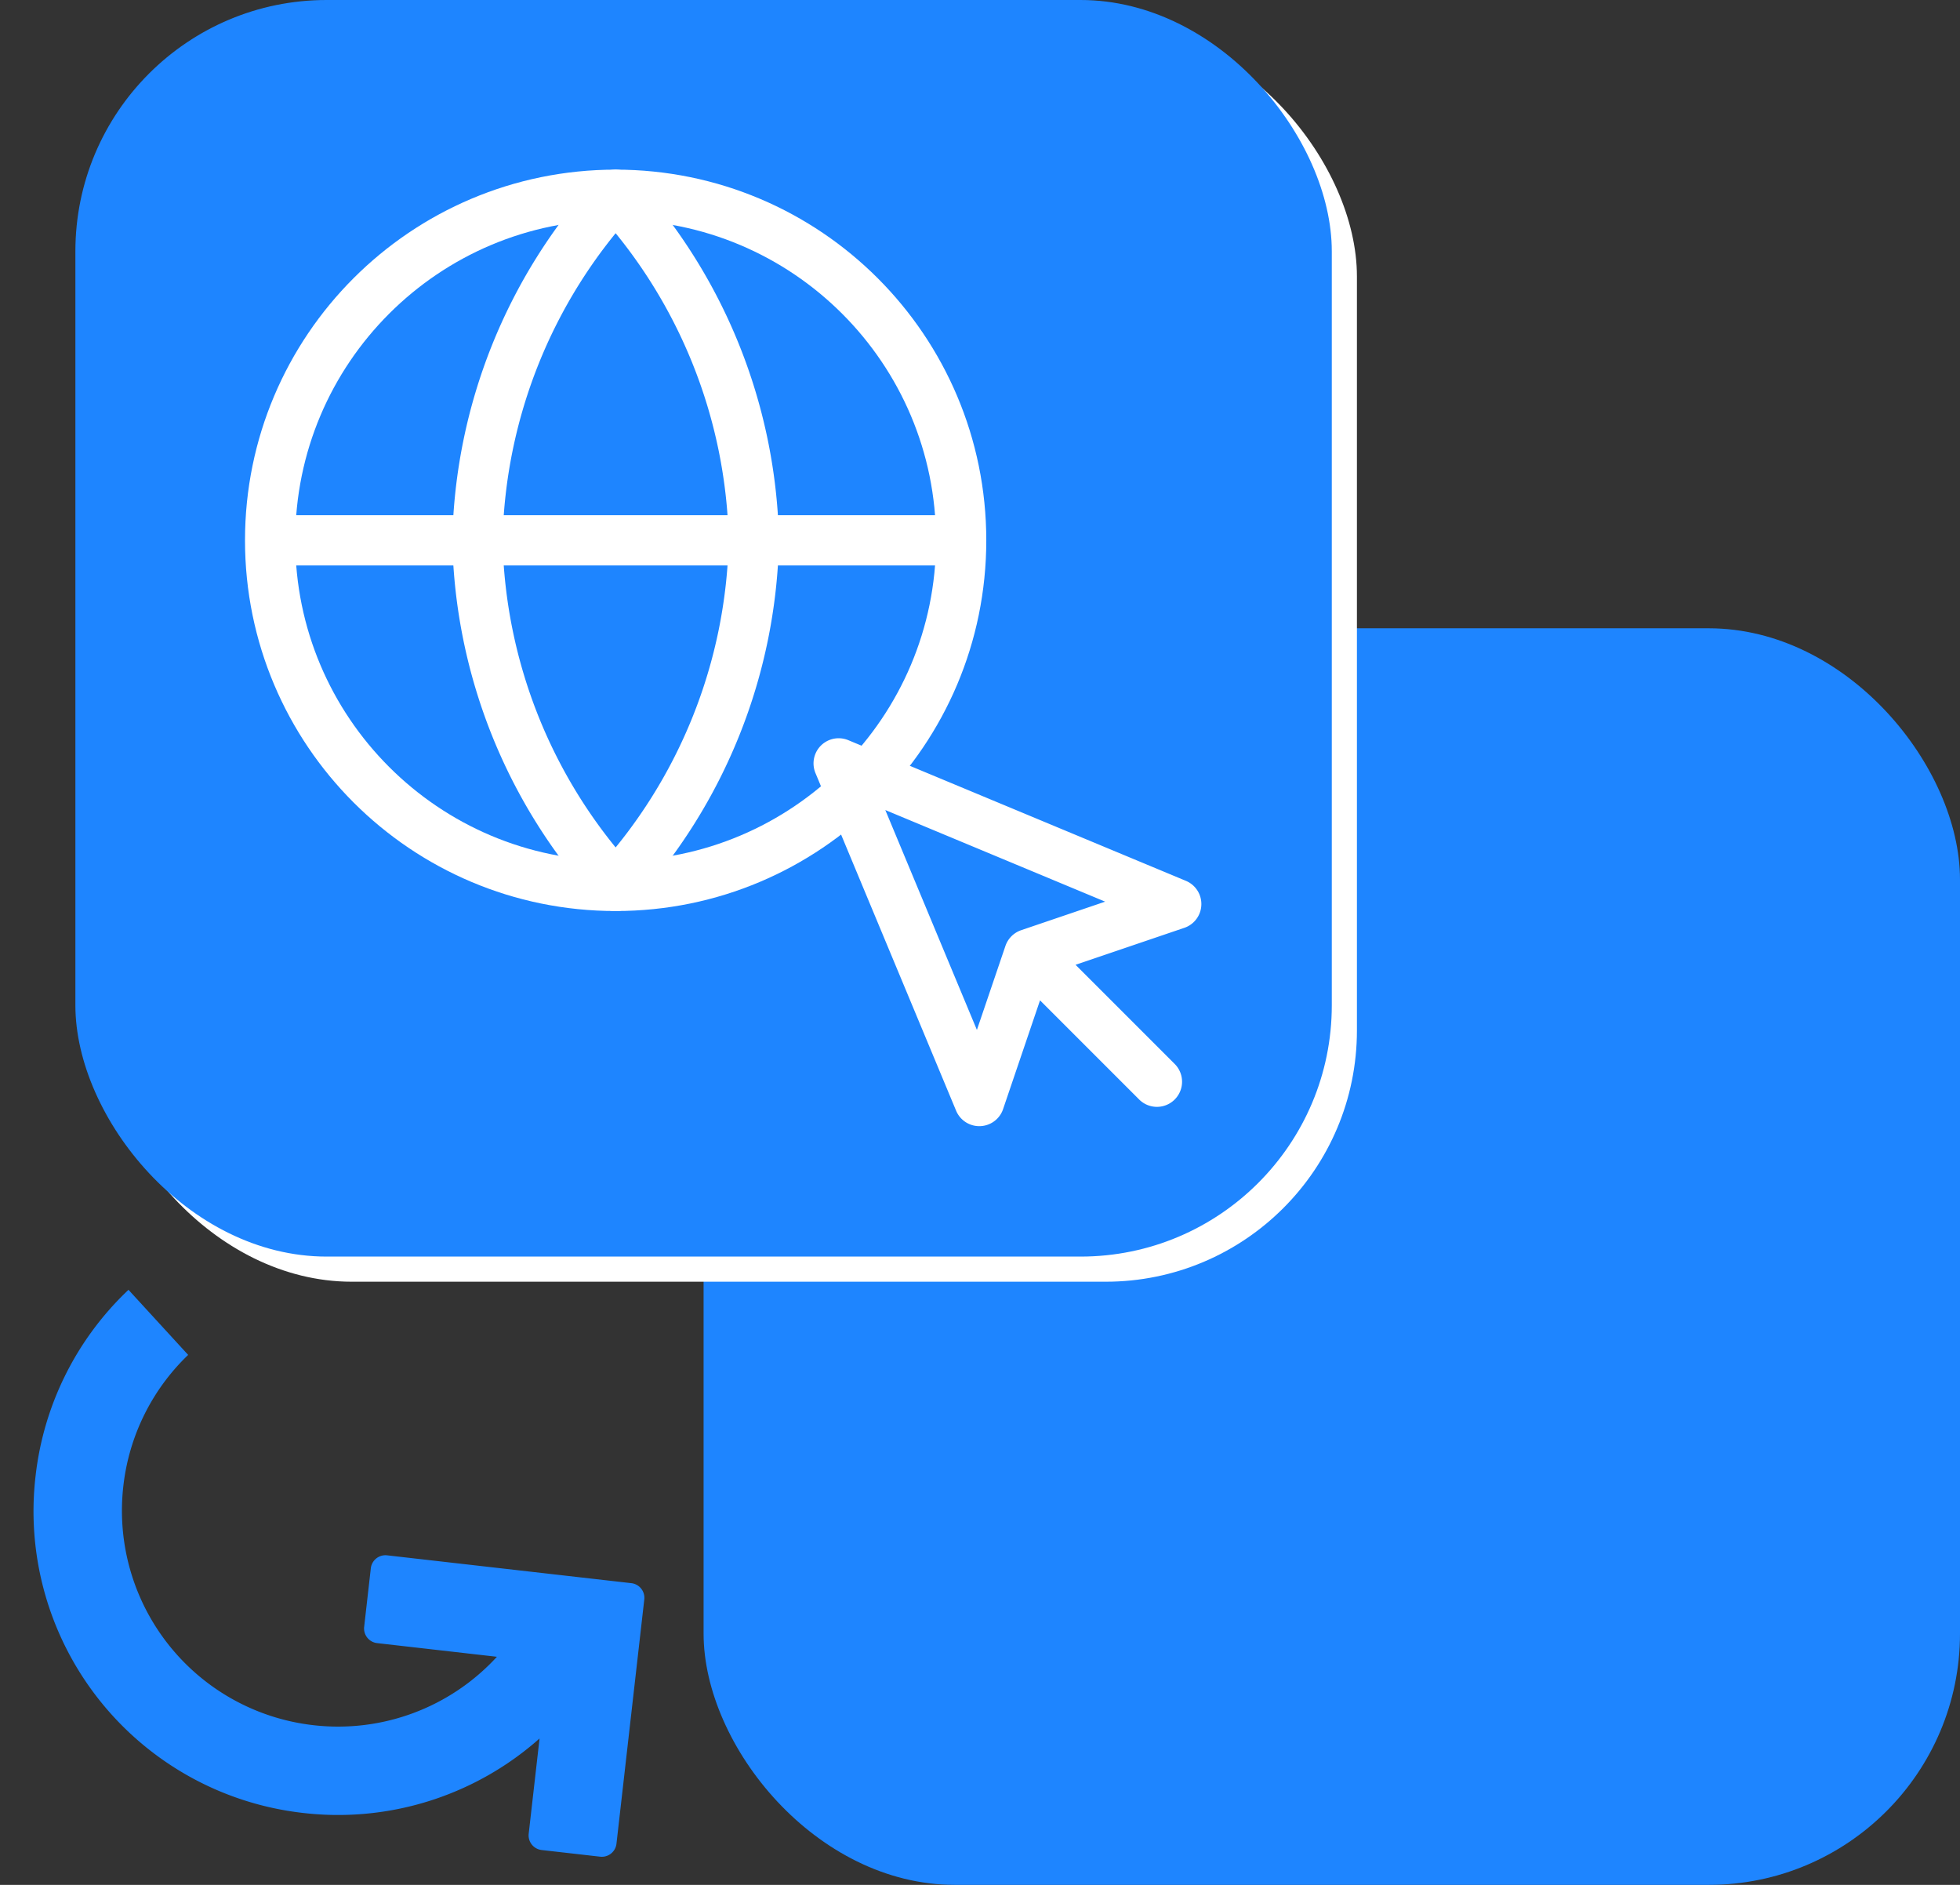 <svg xmlns="http://www.w3.org/2000/svg" width="78" height="75" fill="none"><rect width="100%" height="100%" fill="#333333" stroke="none"/><rect width="50" height="50" x="28" y="25" fill="#1E85FF" rx="10"/><rect width="50" height="50" x="4" y="1" fill="#fff" rx="10"/><path fill="#1E85FF" fill-rule="evenodd" d="m25.125 62.995-9.72-1.108a.586.586 0 0 0-.648.516l-.265 2.329a.586.586 0 0 0 .516.648l4.767.544a8.578 8.578 0 0 1-7.302 2.722 8.59 8.59 0 0 1-7.565-9.511 8.56 8.56 0 0 1 2.58-5.223l-2.375-2.59a12.06 12.06 0 0 0-3.695 7.389 12.08 12.08 0 0 0 10.568 13.418 12.078 12.078 0 0 0 9.486-2.954l-.432 3.79a.586.586 0 0 0 .516.648l2.329.265a.586.586 0 0 0 .648-.516l1.107-9.719a.586.586 0 0 0-.515-.648Z" clip-rule="evenodd"/><rect width="50" height="50" x="3" fill="#1E85FF" rx="10"/><path stroke="#fff" stroke-linecap="round" stroke-linejoin="round" stroke-width="2" d="M24.5 35.25c7.594 0 13.75-6.156 13.75-13.75S32.094 7.75 24.5 7.75 10.75 13.906 10.75 21.5s6.156 13.75 13.75 13.75ZM10.75 21.5h27.5"/><path stroke="#fff" stroke-linecap="round" stroke-linejoin="round" stroke-width="2" d="M24.5 7.75A21.037 21.037 0 0 1 30 21.5a21.037 21.037 0 0 1-5.5 13.75A21.037 21.037 0 0 1 19 21.5a21.037 21.037 0 0 1 5.5-13.75v0ZM33.375 30.375l5.597 13.435 1.987-5.85 5.85-1.988-13.434-5.597ZM41.291 38.292l4.75 4.75"/></svg>